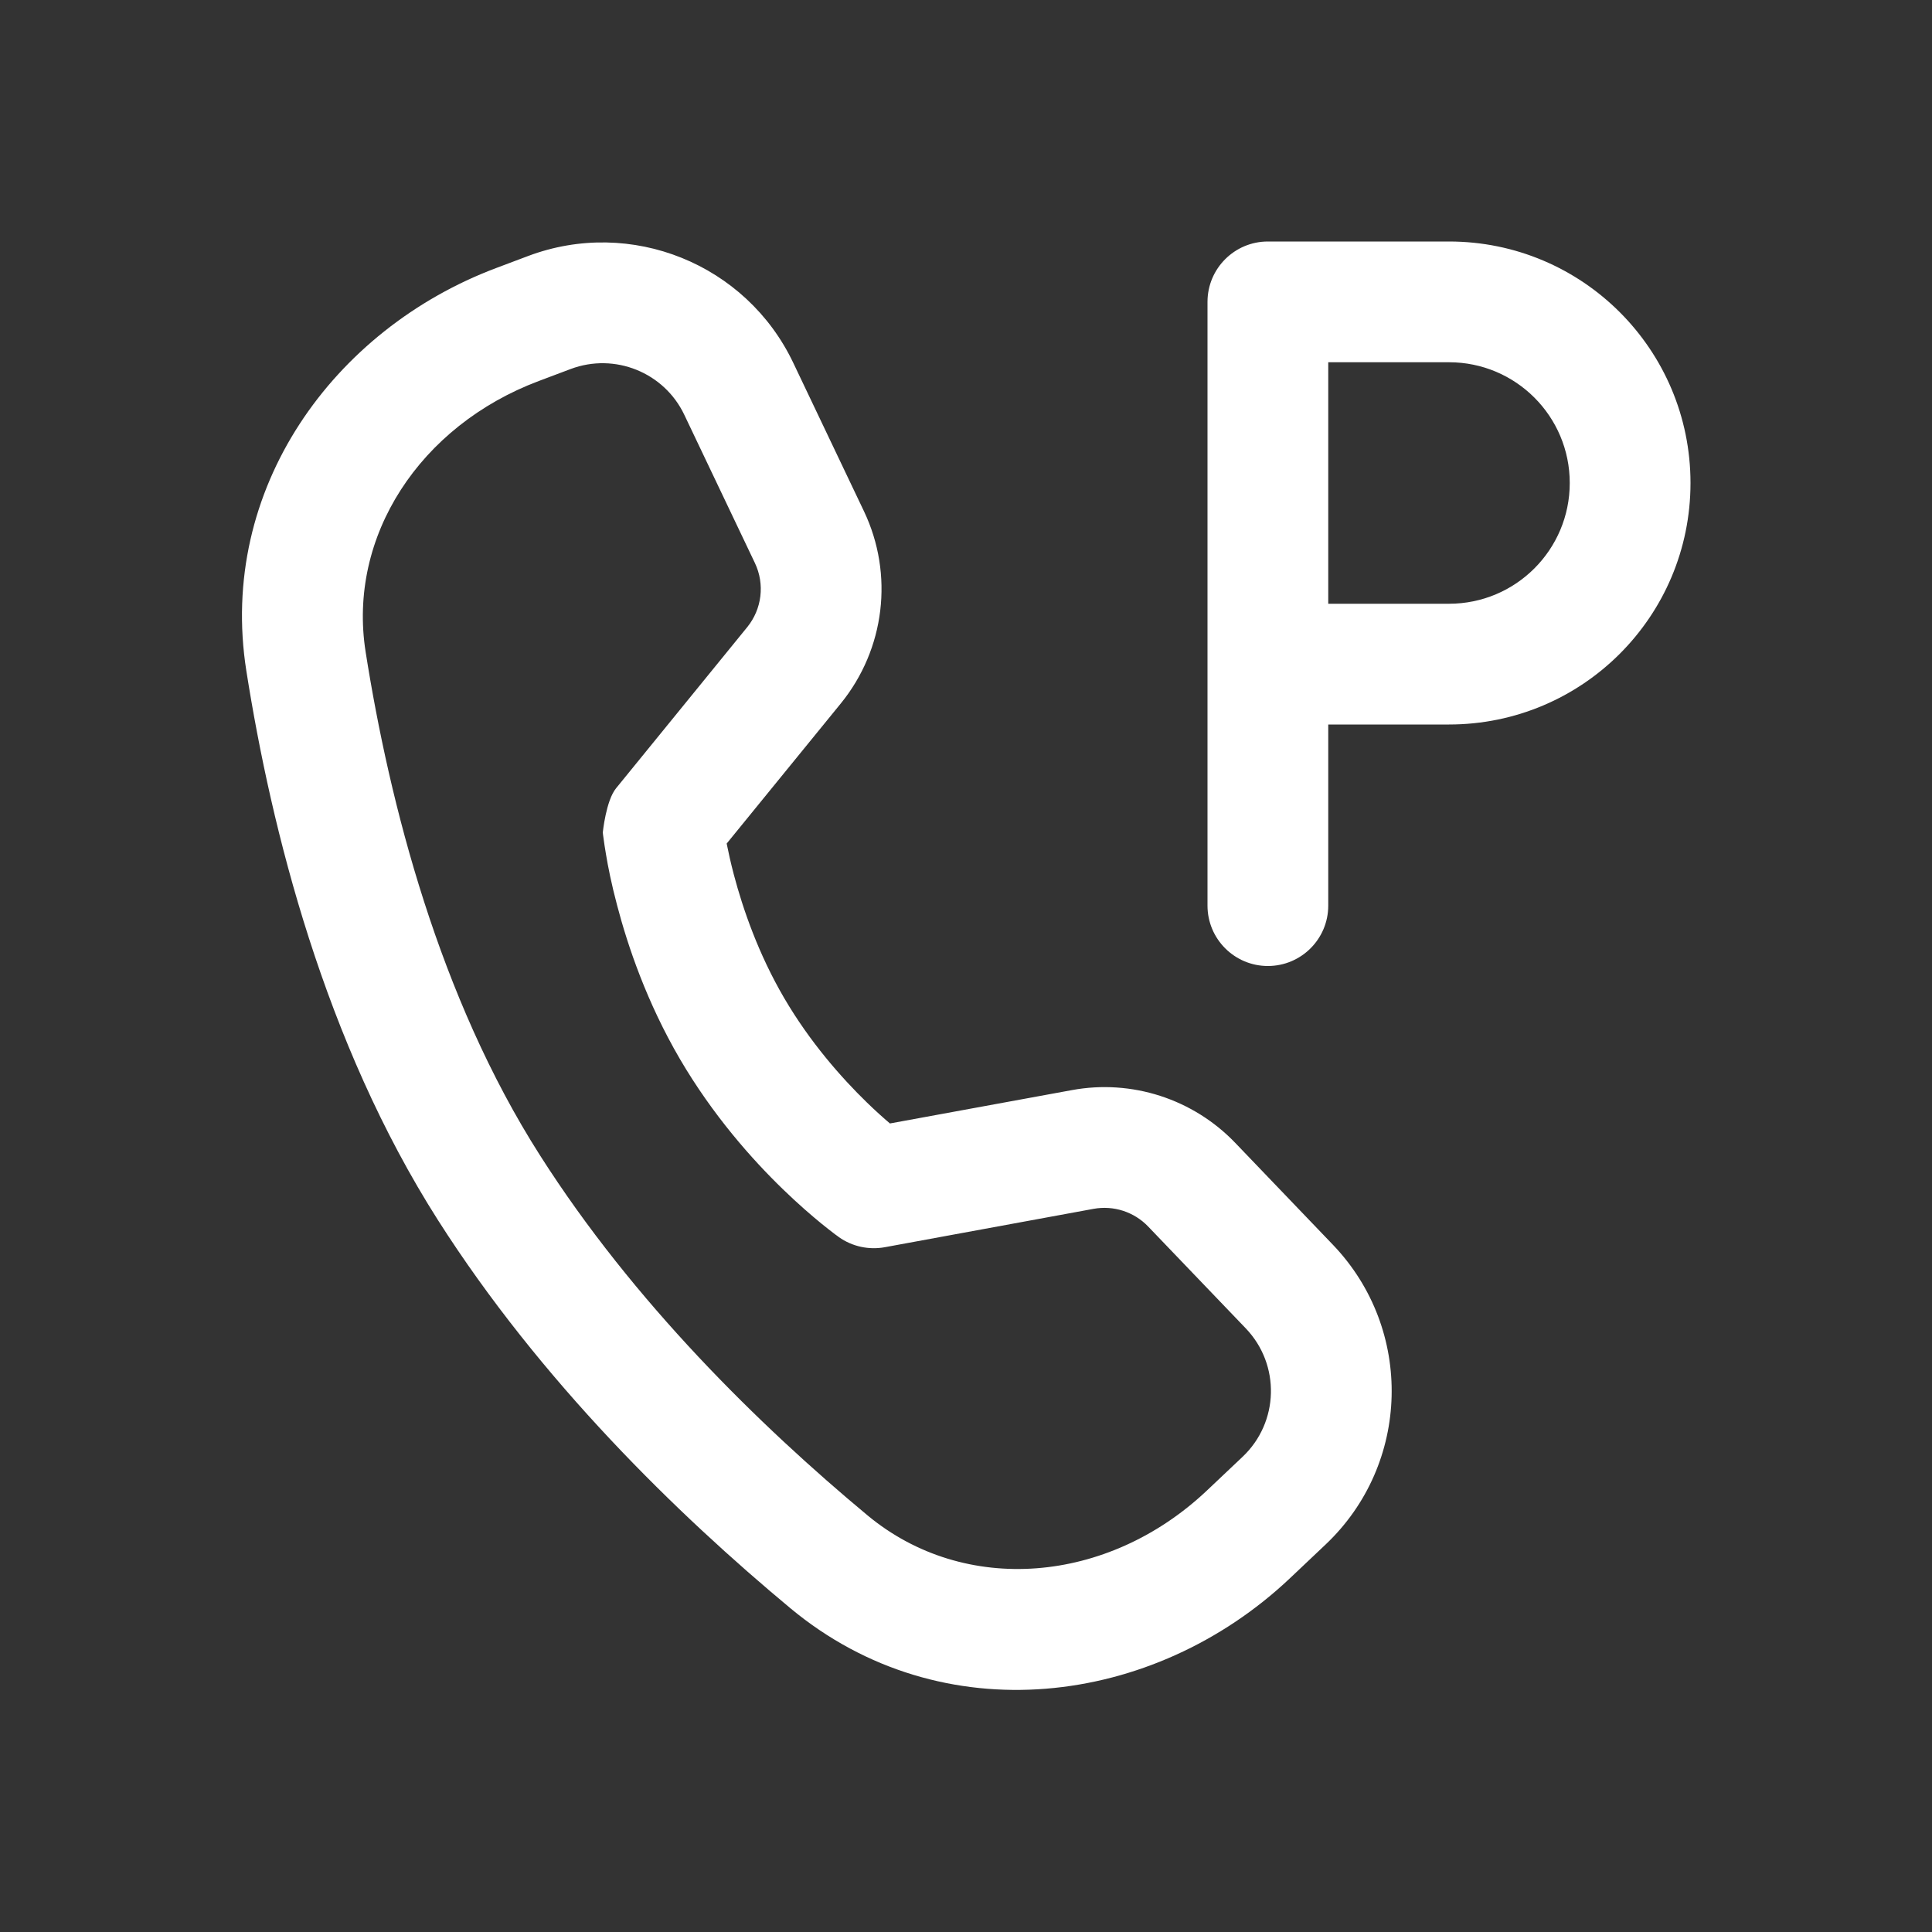 <svg width="16" height="16" viewBox="0 0 16 16" fill="none" xmlns="http://www.w3.org/2000/svg">
<rect x="0" y="0" width="16" height="16" fill="#333333" stroke="none"/>
<path d="M10.5 2C10.224 2 10 2.224 10 2.5V7.5C10 7.776 10.224 8 10.5 8C10.776 8 11 7.776 11 7.5V6H12C13.105 6 14 5.105 14 4C14 2.895 13.105 2 12 2H10.5ZM12 5H11V3H12C12.553 3 13 3.448 13 4C13 4.552 12.553 5 12 5ZM6.57 3.006C6.18 2.185 5.225 1.8 4.374 2.12L4.111 2.219C2.761 2.726 1.803 4.05 2.04 5.555C2.248 6.875 2.687 8.629 3.628 10.106C4.478 11.439 5.606 12.537 6.546 13.319C7.801 14.362 9.555 14.135 10.681 13.072L10.977 12.792C11.683 12.125 11.711 11.011 11.039 10.309L10.23 9.465C9.881 9.101 9.372 8.936 8.876 9.028L7.37 9.304C7.316 9.258 7.251 9.2 7.18 9.131C6.969 8.926 6.708 8.631 6.494 8.265C6.28 7.899 6.152 7.526 6.077 7.242C6.051 7.143 6.032 7.056 6.018 6.986L6.963 5.826C7.329 5.376 7.404 4.757 7.155 4.234L6.57 3.006ZM6.946 10.244L6.947 10.245C7.057 10.323 7.194 10.353 7.327 10.329L9.057 10.011C9.222 9.981 9.392 10.036 9.508 10.157L10.317 11.001C10.605 11.302 10.593 11.779 10.29 12.065L9.994 12.345C9.174 13.119 7.989 13.217 7.185 12.55C6.289 11.805 5.245 10.782 4.472 9.568C3.637 8.259 3.227 6.66 3.028 5.399C2.877 4.441 3.478 3.525 4.463 3.155L4.726 3.056C5.091 2.919 5.5 3.084 5.667 3.435L6.252 4.663C6.335 4.838 6.31 5.044 6.188 5.194L5.102 6.528C5.018 6.631 4.992 6.895 4.992 6.895L4.992 6.896L4.992 6.897L4.993 6.901L4.994 6.912C4.995 6.921 4.997 6.933 4.999 6.948C5.003 6.978 5.009 7.02 5.018 7.072C5.035 7.176 5.064 7.322 5.11 7.495C5.2 7.839 5.358 8.303 5.63 8.769C5.903 9.236 6.228 9.601 6.483 9.848C6.612 9.973 6.724 10.069 6.806 10.136C6.847 10.169 6.88 10.195 6.904 10.213C6.917 10.223 6.926 10.23 6.934 10.235L6.943 10.242L6.946 10.244Z" fill="#ffffff"/>
</svg>
